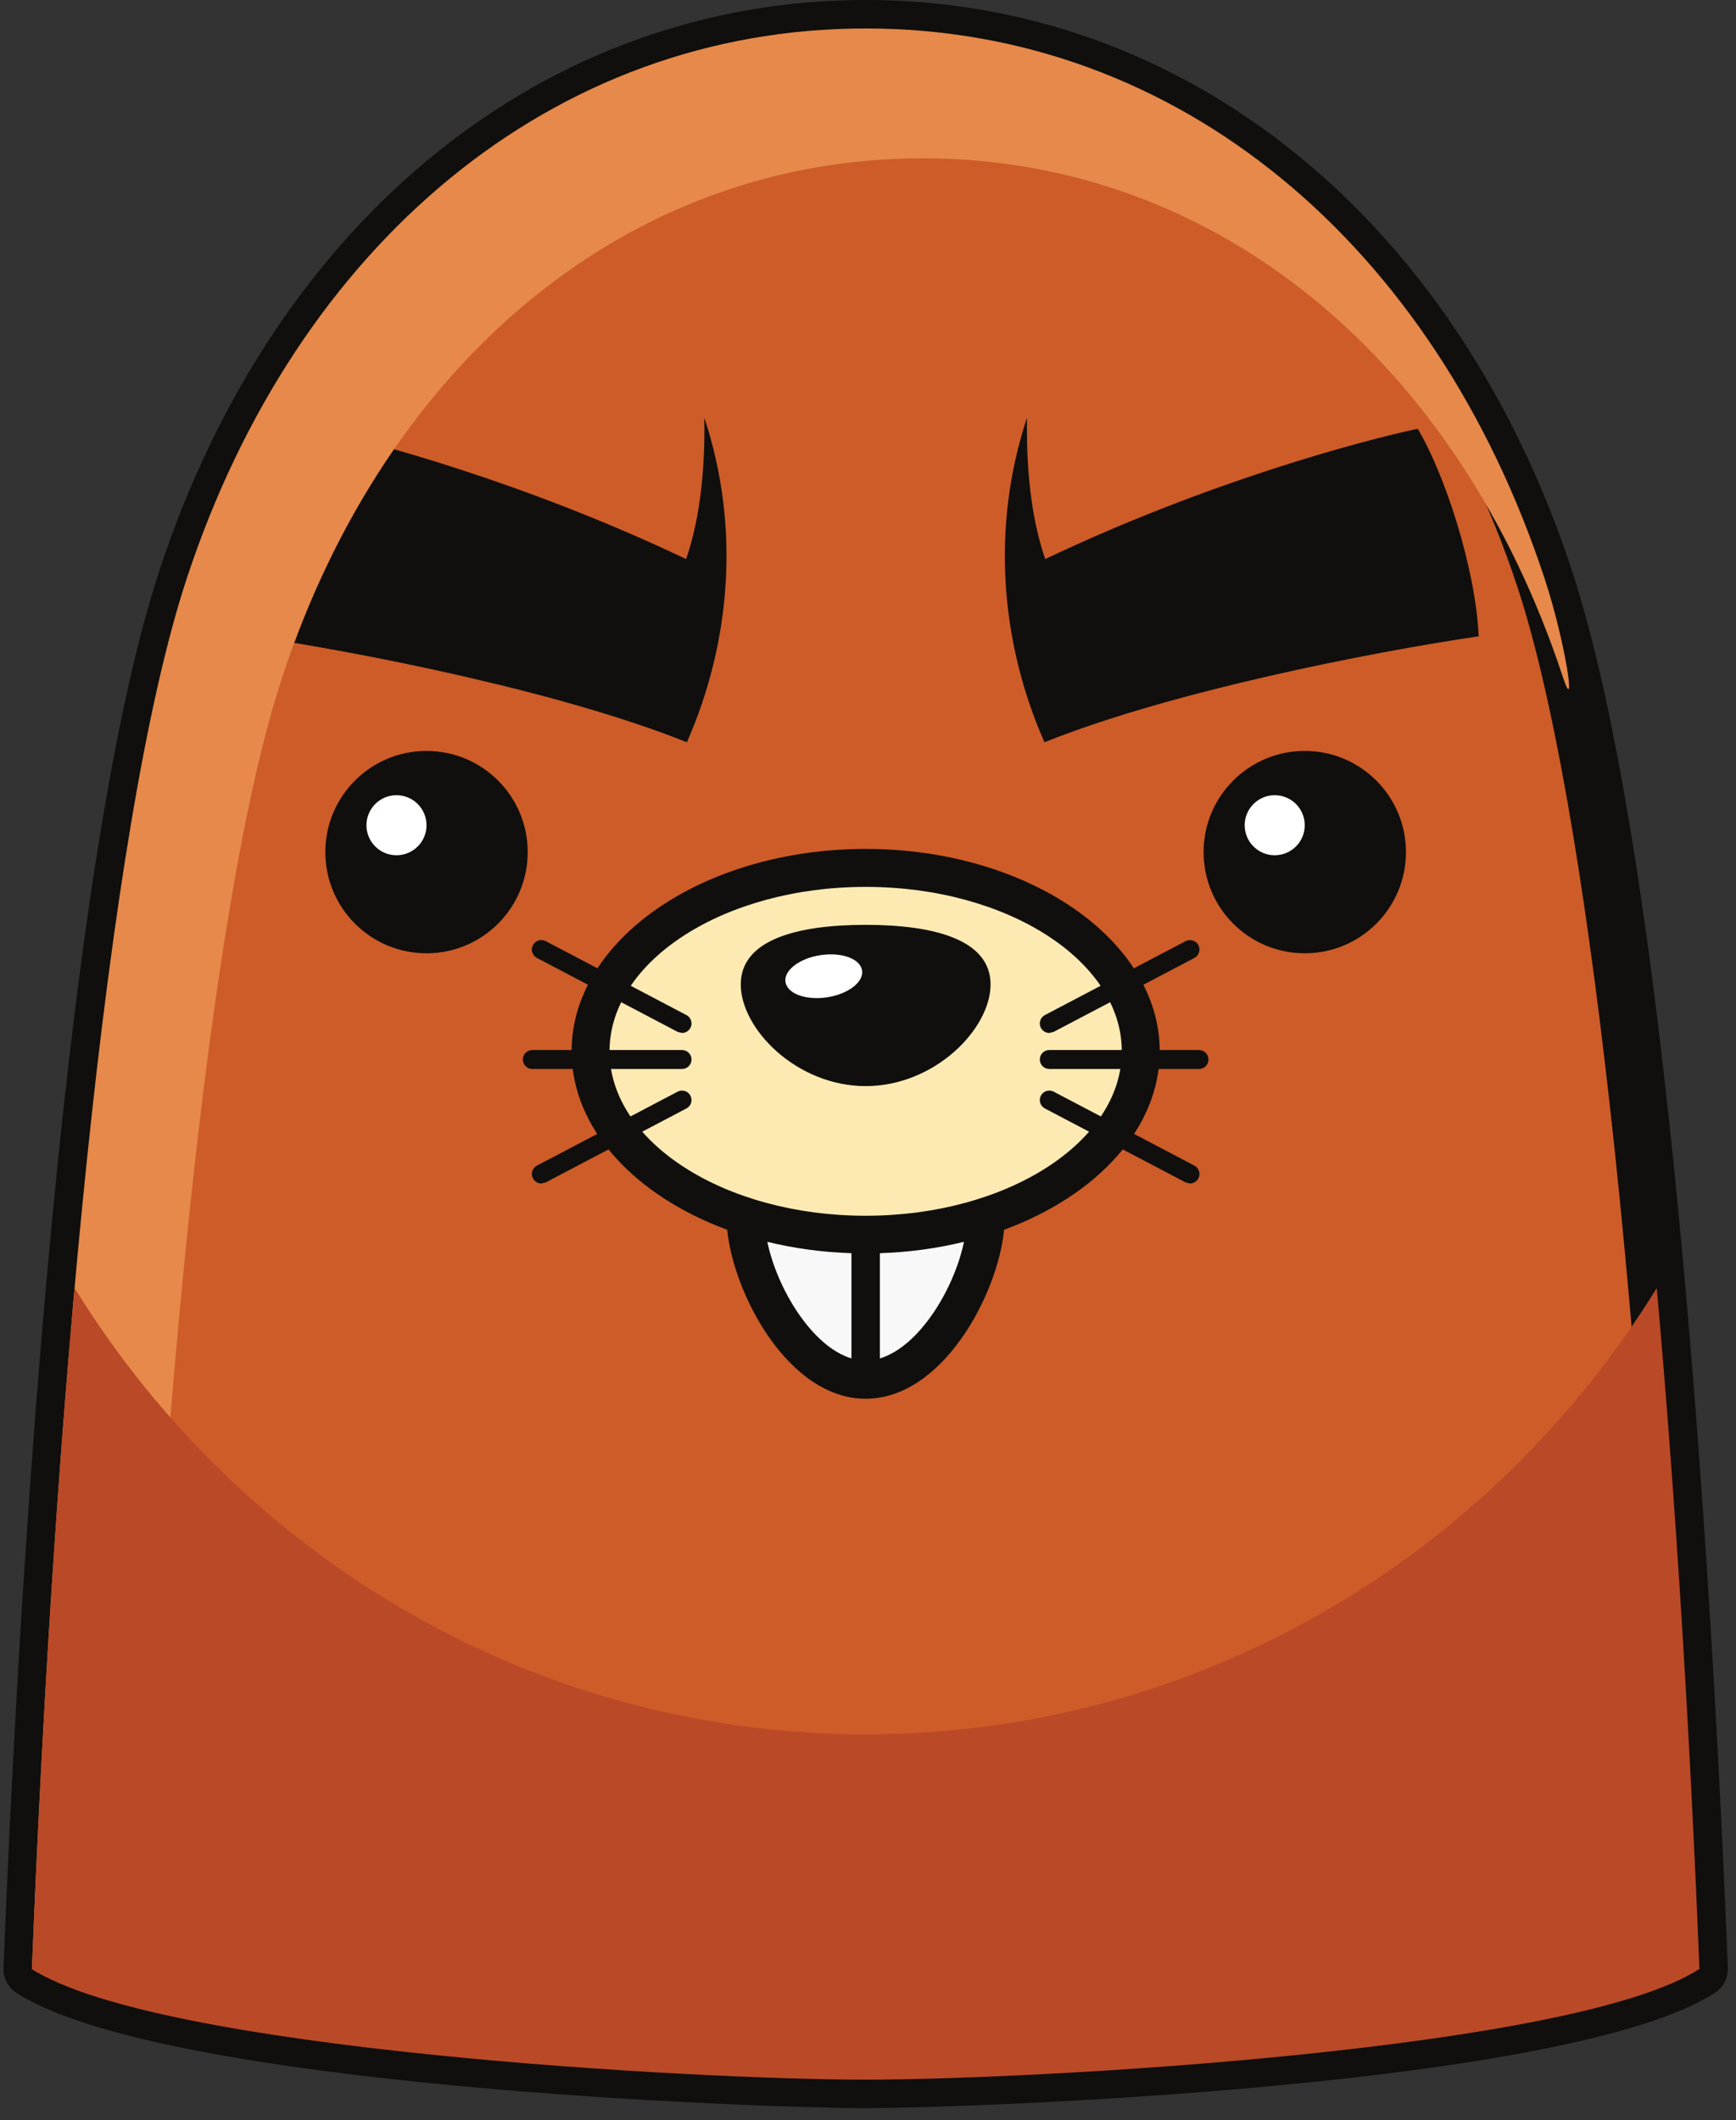 <svg width="122" height="149" viewBox="0 0 122 149" fill="none" xmlns="http://www.w3.org/2000/svg">
<rect x="0" y="0" width="122" height="149" fill="#333333" stroke="none"/>
<path d="M60.836 146.151C72.761 146.151 110.614 144.076 119.429 138.372C117.873 99.483 114.286 58.047 108.54 40.629C100.817 17.22 82.85 2 60.836 2C38.821 2 20.854 17.22 13.132 40.629C7.385 58.047 3.798 99.483 2.242 138.372C11.057 144.076 48.91 146.151 60.836 146.151Z" fill="#CD5C29"/>
<path d="M4.29 137.236C13.962 142.085 48.21 144.151 60.836 144.151C73.461 144.151 107.709 142.085 117.381 137.236C115.521 91.86 111.516 56.032 106.641 41.256C99.06 18.276 81.508 4 60.836 4C40.164 4 22.612 18.276 15.03 41.256C10.156 56.032 6.15 91.86 4.29 137.236ZM60.836 148.151C53.506 148.151 11.364 146.657 1.156 140.051C0.562 139.667 0.216 138.997 0.244 138.292C1.133 116.057 3.984 61.972 11.232 40.003C19.372 15.328 38.378 0 60.836 0C83.293 0 102.3 15.328 110.44 40.003C117.688 61.972 120.538 116.057 121.428 138.292C121.456 138.997 121.109 139.667 120.516 140.051C110.308 146.657 68.165 148.151 60.836 148.151Z" fill="#100F0D"/>
<path d="M69.266 85.496L69.279 85.549C69.279 89.789 65.506 96.963 60.839 96.963C56.172 96.963 52.386 89.789 52.386 85.549L52.412 85.496C54.959 86.311 57.826 86.776 60.839 86.776C63.866 86.776 66.719 86.311 69.266 85.496Z" fill="#F8F8F8"/>
<path d="M60.839 60.991C71.506 60.991 80.172 66.764 80.172 73.883C80.172 78.991 75.719 83.403 69.266 85.496C66.719 86.311 63.866 86.776 60.839 86.776C57.826 86.776 54.959 86.311 52.413 85.496V85.484C45.959 83.403 41.506 78.991 41.506 73.883C41.506 66.764 50.159 60.991 60.839 60.991Z" fill="#FDEAB3"/>
<path d="M69.613 69.183C69.613 72.313 65.683 76.328 60.835 76.328C55.987 76.328 52.058 72.313 52.058 69.183C52.058 66.053 55.987 64.995 60.835 64.995C65.683 64.995 69.613 66.053 69.613 69.183Z" fill="#100F0D"/>
<path d="M60.585 68.2C60.707 69.019 59.601 69.865 58.116 70.089C56.629 70.313 55.323 69.831 55.199 69.012C55.077 68.193 56.181 67.347 57.668 67.123C59.153 66.899 60.461 67.38 60.585 68.2Z" fill="white"/>
<path d="M60.836 85.439C50.91 85.439 42.836 80.256 42.836 73.883C42.836 67.511 50.91 62.327 60.836 62.327C70.761 62.327 78.836 67.511 78.836 73.883C78.836 80.256 70.761 85.439 60.836 85.439ZM61.836 95.465V88.071C63.9 88.003 65.882 87.728 67.746 87.271C67.053 90.589 64.6 94.635 61.836 95.465ZM53.925 87.271C55.789 87.728 57.772 88.003 59.836 88.071V95.465C57.072 94.635 54.618 90.589 53.925 87.271ZM81.502 73.883C81.502 66.041 72.232 59.66 60.836 59.66C49.44 59.66 40.169 66.041 40.169 73.883C40.169 79.305 44.602 84.025 51.105 86.424C51.565 91.023 55.446 98.3 60.836 98.3C66.225 98.3 70.106 91.023 70.566 86.424C77.069 84.025 81.502 79.305 81.502 73.883Z" fill="#100F0D"/>
<path d="M47.93 75.125H37.409C37.039 75.125 36.742 74.826 36.742 74.459C36.742 74.091 37.039 73.792 37.409 73.792H47.93C48.3 73.792 48.597 74.091 48.597 74.459C48.597 74.826 48.3 75.125 47.93 75.125Z" fill="#100F0D"/>
<path d="M38.043 83.171C37.804 83.171 37.572 83.041 37.454 82.814C37.282 82.489 37.408 82.085 37.734 81.915L47.62 76.719C47.944 76.548 48.35 76.673 48.52 76.999C48.693 77.325 48.566 77.728 48.24 77.899L38.354 83.095L38.043 83.171Z" fill="#100F0D"/>
<path d="M47.93 72.593L47.62 72.516L37.734 67.321C37.408 67.151 37.282 66.747 37.454 66.421C37.624 66.096 38.03 65.972 38.354 66.141L48.24 71.336C48.566 71.507 48.693 71.911 48.52 72.236C48.402 72.463 48.17 72.593 47.93 72.593Z" fill="#100F0D"/>
<path d="M84.262 75.125H73.741C73.372 75.125 73.074 74.826 73.074 74.459C73.074 74.091 73.372 73.792 73.741 73.792H84.262C84.632 73.792 84.929 74.091 84.929 74.459C84.929 74.826 84.632 75.125 84.262 75.125Z" fill="#100F0D"/>
<path d="M83.627 83.171L83.317 83.095L73.43 77.899C73.105 77.728 72.978 77.325 73.15 76.999C73.322 76.673 73.726 76.548 74.05 76.719L83.937 81.915C84.262 82.085 84.389 82.489 84.217 82.814C84.098 83.041 83.866 83.171 83.627 83.171Z" fill="#100F0D"/>
<path d="M73.741 72.593C73.501 72.593 73.269 72.463 73.15 72.236C72.978 71.911 73.105 71.507 73.43 71.336L83.317 66.141C83.641 65.972 84.046 66.096 84.217 66.421C84.389 66.747 84.262 67.151 83.937 67.321L74.05 72.516L73.741 72.593Z" fill="#100F0D"/>
<path d="M37.086 59.883C37.086 63.812 33.903 66.995 29.974 66.995C26.047 66.995 22.863 63.812 22.863 59.883C22.863 55.956 26.047 52.772 29.974 52.772C33.903 52.772 37.086 55.956 37.086 59.883Z" fill="#100F0D"/>
<path d="M29.974 57.995C29.974 59.16 29.029 60.105 27.864 60.105C26.697 60.105 25.753 59.16 25.753 57.995C25.753 56.829 26.697 55.884 27.864 55.884C29.029 55.884 29.974 56.829 29.974 57.995Z" fill="white"/>
<path d="M17.753 44.716C25.36 45.841 39.334 48.579 48.27 52.164C51.392 45.085 52.016 36.957 49.497 29.352C49.568 33.624 49.054 36.871 48.216 39.289C36.753 33.832 25.884 30.947 22.04 30.132C20.168 33.259 17.985 39.848 17.753 44.716Z" fill="#100F0D"/>
<path d="M98.806 59.883C98.806 63.812 95.622 66.995 91.694 66.995C87.766 66.995 84.584 63.812 84.584 59.883C84.584 55.956 87.766 52.772 91.694 52.772C95.622 52.772 98.806 55.956 98.806 59.883Z" fill="#100F0D"/>
<path d="M91.693 57.995C91.693 59.16 90.748 60.105 89.582 60.105C88.417 60.105 87.472 59.16 87.472 57.995C87.472 56.829 88.417 55.884 89.582 55.884C90.748 55.884 91.693 56.829 91.693 57.995Z" fill="white"/>
<path d="M103.92 44.716C96.312 45.841 82.337 48.579 73.401 52.164C70.28 45.085 69.656 36.957 72.174 29.352C72.104 33.624 72.617 36.871 73.456 39.289C84.92 33.832 95.788 30.947 99.632 30.132C101.504 33.259 103.686 39.848 103.92 44.716Z" fill="#100F0D"/>
<path d="M9.576 139.74C11.042 103.064 14.426 63.987 19.845 47.559C27.129 25.483 44.074 11.127 64.835 11.127C85.598 11.127 102.542 25.483 109.826 47.559C110.819 50.571 110.041 45.177 108.54 40.629C100.817 17.22 82.85 2 60.836 2C38.821 2 20.854 17.22 13.132 40.629C7.385 58.047 3.798 99.483 2.242 138.372C5.334 140.373 11.613 141.059 9.576 139.74Z" fill="#E6894A"/>
<path d="M60.836 121.883C37.411 121.883 16.863 109.356 5.241 90.521C3.885 105.645 2.888 122.224 2.242 138.372C11.057 144.076 48.91 146.151 60.836 146.151C72.761 146.151 110.614 144.076 119.429 138.372C118.784 122.224 117.786 105.645 116.43 90.521C104.808 109.356 84.26 121.883 60.836 121.883Z" fill="#BA4927"/>
</svg>
